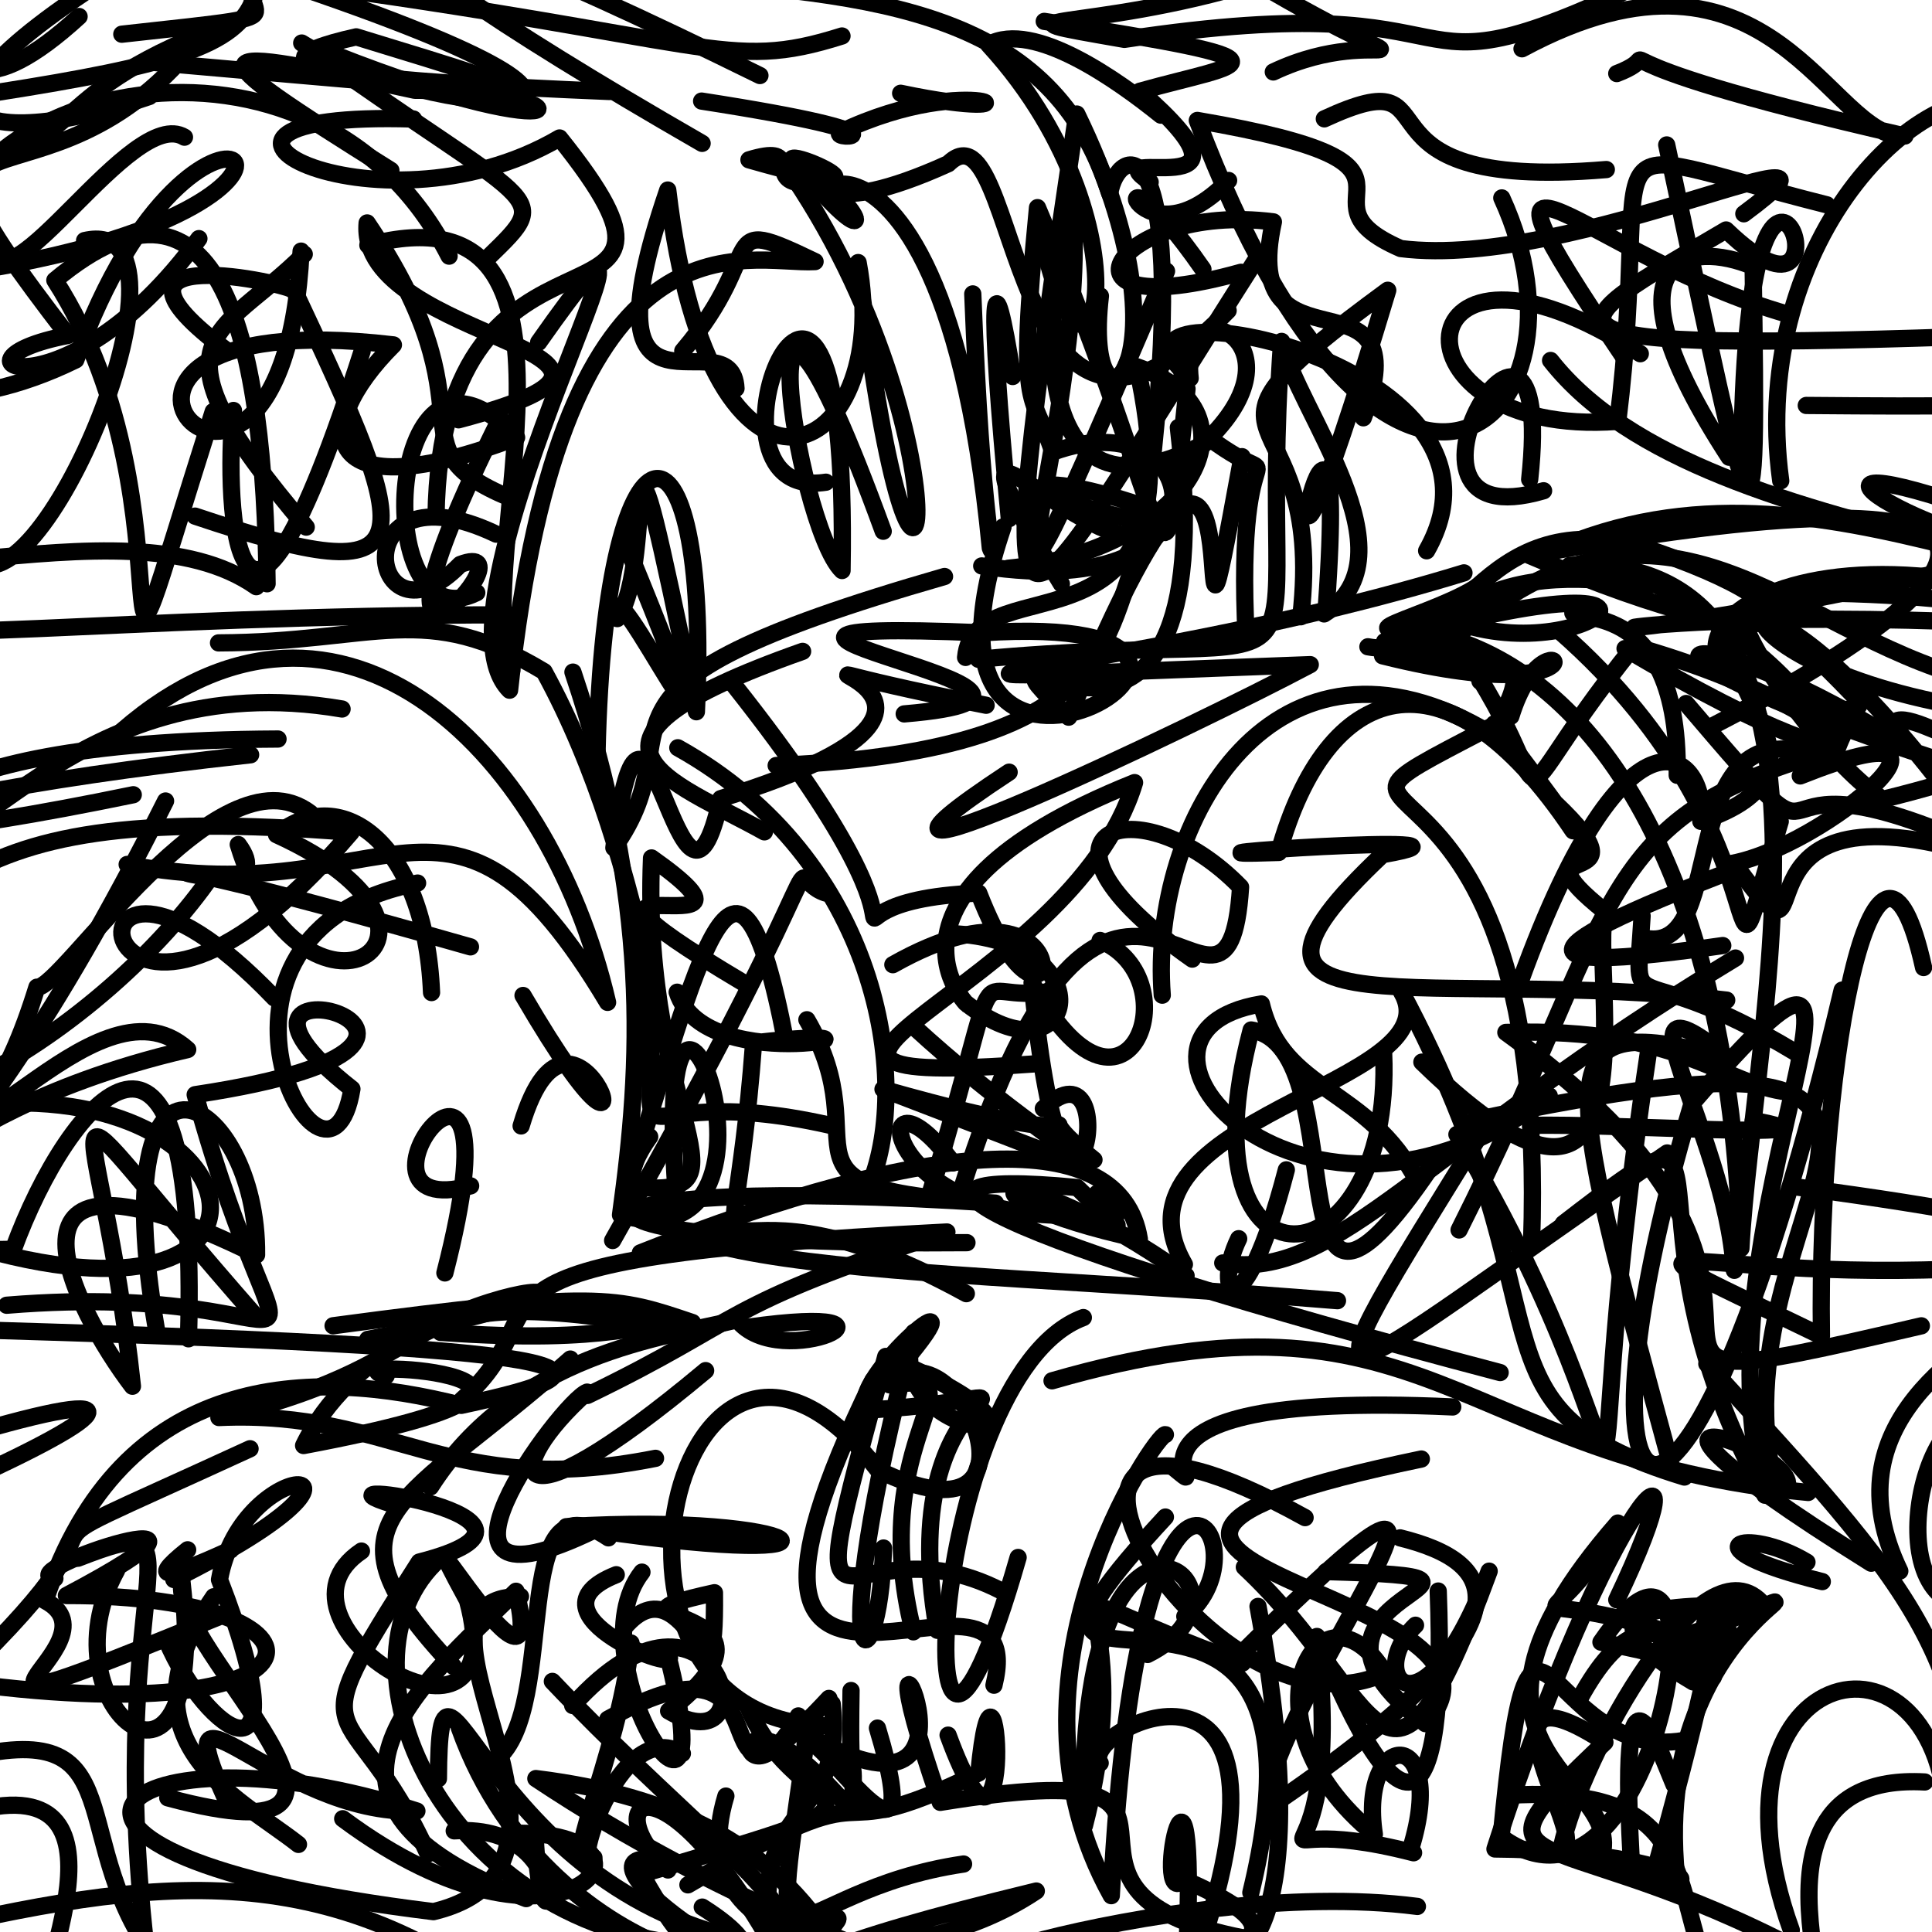 <?xml version="1.0" ?>
<svg xmlns="http://www.w3.org/2000/svg" version="1.1" width="224" height="224">
  <defs/>
  <g>
    <path d="M 44.774 159.517 C 37.069 157.337 77.409 159.677 35.201 167.597 C 45.638 146.055 86.632 146.991 42.635 155.292" stroke-width="2.0" fill="none" stroke="rgb(0, 0, 0)" stroke-opacity="1" stroke-linecap="round" stroke-linejoin="round"/>
    <path d="M 55.279 68.717 C 42.567 74.972 44.576 34.356 59.895 50.722 C 36.823 59.462 35.827 49.739 45.612 39.987 C -1.14 34.52 32.721 72.112 34.909 29.115" stroke-width="2.0" fill="none" stroke="rgb(0, 0, 0)" stroke-opacity="1" stroke-linecap="round" stroke-linejoin="round"/>
    <path d="M 105.895 189.199 C 100.131 166.417 114.69 159 103.126 160.558 C 111.079 152.65 122.754 180.619 101.796 170.436 C 78.527 140.42 64.703 200.279 96.414 200.093" stroke-width="2.0" fill="none" stroke="rgb(0, 0, 0)" stroke-opacity="1" stroke-linecap="round" stroke-linejoin="round"/>
    <path d="M 78.514 115.037 C 81.889 125.492 108.958 118.474 87.377 120.912 C 84.557 158.419 78.88 131.768 112.039 149.99" stroke-width="2.0" fill="none" stroke="rgb(0, 0, 0)" stroke-opacity="1" stroke-linecap="round" stroke-linejoin="round"/>
    <path d="M 137.368 187.409 C 147.58 179.442 132.011 156.848 128.845 219.786 C 114.621 194.288 134.197 166.042 135.118 166.335" stroke-width="2.0" fill="none" stroke="rgb(0, 0, 0)" stroke-opacity="1" stroke-linecap="round" stroke-linejoin="round"/>
    <path d="M 155.071 150.804 C 102.374 146.474 63.39 148.315 75.326 131.796" stroke-width="2.0" fill="none" stroke="rgb(0, 0, 0)" stroke-opacity="1" stroke-linecap="round" stroke-linejoin="round"/>
    <path d="M 91.075 120.679 C 85.315 90.72 81.109 111.539 72.744 137.518 C 88.454 139.418 74.273 129.858 75.541 99.472 C 92.757 111.635 58.046 97.218 86.105 113.894" stroke-width="2.0" fill="none" stroke="rgb(0, 0, 0)" stroke-opacity="1" stroke-linecap="round" stroke-linejoin="round"/>
    <path d="M 60.344 185.091 C 43.902 185.251 72.472 216.31 50.254 221.641 C -5.573 214.816 14.034 198.849 48.336 209.974 C 32.163 210.621 18.49 191.552 26.288 208.833" stroke-width="2.0" fill="none" stroke="rgb(0, 0, 0)" stroke-opacity="1" stroke-linecap="round" stroke-linejoin="round"/>
    <path d="M 235.839 64.119 C 217.582 60.667 202.513 48.426 239.483 62.967 C 173.513 79.12 175.036 69.792 231.076 72.234 C 238.799 76.031 233.747 62.056 226.98 78.543" stroke-width="2.0" fill="none" stroke="rgb(0, 0, 0)" stroke-opacity="1" stroke-linecap="round" stroke-linejoin="round"/>
    <path d="M 30.966 67.684 C 30.686 39.883 25.759 16.316 6.36 32.496 C 23.677 59.424 9.487 95.733 24.721 47.713" stroke-width="2.0" fill="none" stroke="rgb(0, 0, 0)" stroke-opacity="1" stroke-linecap="round" stroke-linejoin="round"/>
    <path d="M 96.107 196.918 C 78.808 215.552 93.845 186.252 70.466 199.33" stroke-width="2.0" fill="none" stroke="rgb(0, 0, 0)" stroke-opacity="1" stroke-linecap="round" stroke-linejoin="round"/>
    <path d="M 206.406 95.243 C 198.148 122.527 209.104 97.857 180.748 73.116" stroke-width="2.0" fill="none" stroke="rgb(0, 0, 0)" stroke-opacity="1" stroke-linecap="round" stroke-linejoin="round"/>
    <path d="M 193.243 16.803 C 203.543 65.042 203.826 68.318 203.261 30.901 C 196.004 27.83 185.101 29.37 200.486 53.014" stroke-width="2.0" fill="none" stroke="rgb(0, 0, 0)" stroke-opacity="1" stroke-linecap="round" stroke-linejoin="round"/>
    <path d="M 66.4 197.743 C 83.11 179.15 89.704 205.434 77.521 198.378 C 94.206 185.289 66.024 188.369 82.835 184.664 C 82.993 201.67 79.68 180.092 72.402 188.679" stroke-width="2.0" fill="none" stroke="rgb(0, 0, 0)" stroke-opacity="1" stroke-linecap="round" stroke-linejoin="round"/>
    <path d="M 138.234 111.2 C 116.646 96.071 132.051 90.713 143.835 102.851 C 142.295 126.843 128.596 82.887 111.422 138.088" stroke-width="2.0" fill="none" stroke="rgb(0, 0, 0)" stroke-opacity="1" stroke-linecap="round" stroke-linejoin="round"/>
    <path d="M 162.328 178.304 C 173.492 181.073 179.334 187.747 146.853 209.74 C 146.357 198.387 180.753 155.111 143.884 191.753" stroke-width="2.0" fill="none" stroke="rgb(0, 0, 0)" stroke-opacity="1" stroke-linecap="round" stroke-linejoin="round"/>
    <path d="M 53.265 200.342 C 63.806 229.999 99.292 232.38 81.422 221.112" stroke-width="2.0" fill="none" stroke="rgb(0, 0, 0)" stroke-opacity="1" stroke-linecap="round" stroke-linejoin="round"/>
    <path d="M 26.341 40.691 C 8.543 27.472 33.832 32.907 34.13 33.717 C 48.23 63.715 50.123 69.093 22.613 59.84" stroke-width="2.0" fill="none" stroke="rgb(0, 0, 0)" stroke-opacity="1" stroke-linecap="round" stroke-linejoin="round"/>
    <path d="M 181.245 141.879 C 204.363 124.038 186.054 139.874 204.632 173.358 C 195.829 141.778 225.029 94.582 196.184 127.928 C 180.112 181.74 195.79 190.139 213.582 114.794" stroke-width="2.0" fill="none" stroke="rgb(0, 0, 0)" stroke-opacity="1" stroke-linecap="round" stroke-linejoin="round"/>
    <path d="M 207.686 223.784 C 196.158 191.818 226.463 185.716 225.808 213.591 C 237.241 210.492 238.36 206.31 249.449 206.636" stroke-width="2.0" fill="none" stroke="rgb(0, 0, 0)" stroke-opacity="1" stroke-linecap="round" stroke-linejoin="round"/>
    <path d="M -3.334 141.33 C -6.181 122.891 -13.976 121.795 -7.431 125.706 C -7.148 141.224 10.835 111.829 21.763 121.683 C -15.283 130.285 -8.575 148.2 19.195 92.869" stroke-width="2.0" fill="none" stroke="rgb(0, 0, 0)" stroke-opacity="1" stroke-linecap="round" stroke-linejoin="round"/>
    <path d="M 47.934 13.796 C 14.331 12.78 43.466 28.558 64.877 15.996 C 85.39 41.596 51.097 20.394 50.553 59.929" stroke-width="2.0" fill="none" stroke="rgb(0, 0, 0)" stroke-opacity="1" stroke-linecap="round" stroke-linejoin="round"/>
    <path d="M 38.548 6.237 C 68.552 18.1 68.455 10.382 48.091 10.466 C 22.959 5.047 21.467 4.829 45.319 19.755" stroke-width="2.0" fill="none" stroke="rgb(0, 0, 0)" stroke-opacity="1" stroke-linecap="round" stroke-linejoin="round"/>
    <path d="M 18.12 154.044 C 11.713 116.472 29.963 126.834 29.748 145.495 C -3.365 129.177 8.757 152.083 15.355 160.724 C 11.58 125.565 2.673 121.937 29.747 152.727" stroke-width="2.0" fill="none" stroke="rgb(0, 0, 0)" stroke-opacity="1" stroke-linecap="round" stroke-linejoin="round"/>
    <path d="M 29.715 68.02 C 14.116 57.051 -19.893 72.608 -33.232 61.732 C -20.726 48.649 -10.826 51.481 -3.526 64.402 C 4.237 73.601 24.563 24.531 9.807 27.892" stroke-width="2.0" fill="none" stroke="rgb(0, 0, 0)" stroke-opacity="1" stroke-linecap="round" stroke-linejoin="round"/>
    <path d="M 181.022 214.24 C 183.316 203.512 197.564 177.591 204.518 186.126 C 197.557 186.245 179.48 185.117 196.306 195.005 C 198.161 181.727 203.146 176.23 192.268 215.438" stroke-width="2.0" fill="none" stroke="rgb(0, 0, 0)" stroke-opacity="1" stroke-linecap="round" stroke-linejoin="round"/>
    <path d="M 6.31 231.909 C 1.067 235.445 16.998 207.015 -0.418 209.443 C -18.641 217.169 -18.443 218.412 -24.718 206.419 C -9.489 204.732 -16.387 213.86 -27.448 211.384" stroke-width="2.0" fill="none" stroke="rgb(0, 0, 0)" stroke-opacity="1" stroke-linecap="round" stroke-linejoin="round"/>
    <path d="M -4.078 118.897 C 0.395 114.114 -8.834 106.846 -1.606 128.019 C 31.557 125.432 35.986 157.349 -5.877 143.616" stroke-width="2.0" fill="none" stroke="rgb(0, 0, 0)" stroke-opacity="1" stroke-linecap="round" stroke-linejoin="round"/>
    <path d="M 200.387 100.178 C 211.436 98.453 231.678 80.801 208.726 89.962" stroke-width="2.0" fill="none" stroke="rgb(0, 0, 0)" stroke-opacity="1" stroke-linecap="round" stroke-linejoin="round"/>
    <path d="M 89.991 88.755 C 132.031 86.894 127.411 72.077 132.964 62.07 C 124.382 64.061 106.981 41.436 123.055 67.695" stroke-width="2.0" fill="none" stroke="rgb(0, 0, 0)" stroke-opacity="1" stroke-linecap="round" stroke-linejoin="round"/>
    <path d="M 23.061 27.665 C 7.432 49.083 -7.97 41.93 7.872 38.89 C -16.113 7.768 5.202 28.065 23.427 3.939 C 3.538 12.042 10.851 17.587 -8.932 19.388" stroke-width="2.0" fill="none" stroke="rgb(0, 0, 0)" stroke-opacity="1" stroke-linecap="round" stroke-linejoin="round"/>
    <path d="M 121.072 2.478 C 151.804 7.259 144.444 7.137 132.162 10.577 C 148.355 24.681 126.426 16.416 133.351 21.116" stroke-width="2.0" fill="none" stroke="rgb(0, 0, 0)" stroke-opacity="1" stroke-linecap="round" stroke-linejoin="round"/>
    <path d="M 199.742 109.629 C 178.166 112.726 174.288 111.046 201.479 100.687 C 212.528 115.673 198.347 90.278 228.41 98.799" stroke-width="2.0" fill="none" stroke="rgb(0, 0, 0)" stroke-opacity="1" stroke-linecap="round" stroke-linejoin="round"/>
    <path d="M 164.376 137.024 C 158.616 125.92 148.738 126.768 146.248 116.399 C 125.533 119.782 151.378 148.539 179.624 127.051" stroke-width="2.0" fill="none" stroke="rgb(0, 0, 0)" stroke-opacity="1" stroke-linecap="round" stroke-linejoin="round"/>
    <path d="M 195.294 171.251 C 168.66 163.127 182.801 153.113 162.487 115.002 C 168.819 125.832 127.448 129.416 137.322 146.596" stroke-width="2.0" fill="none" stroke="rgb(0, 0, 0)" stroke-opacity="1" stroke-linecap="round" stroke-linejoin="round"/>
    <path d="M 194.563 219.15 C 190.143 185.029 221.669 180.841 194.894 189.816" stroke-width="2.0" fill="none" stroke="rgb(0, 0, 0)" stroke-opacity="1" stroke-linecap="round" stroke-linejoin="round"/>
    <path d="M 28.992 167.969 C -5.74 183.926 20.419 170.407 -4.631 194.51" stroke-width="2.0" fill="none" stroke="rgb(0, 0, 0)" stroke-opacity="1" stroke-linecap="round" stroke-linejoin="round"/>
    <path d="M 188.411 75.194 C 223.294 95.794 217.882 83.019 189.453 74.912 C 170.919 97.969 183.988 93.525 166.057 70.909 C 182.475 79.475 202.407 62.382 160.529 74.383" stroke-width="2.0" fill="none" stroke="rgb(0, 0, 0)" stroke-opacity="1" stroke-linecap="round" stroke-linejoin="round"/>
    <path d="M 189.242 217.468 C 187.4 188.244 192.177 202.454 194.083 206.907" stroke-width="2.0" fill="none" stroke="rgb(0, 0, 0)" stroke-opacity="1" stroke-linecap="round" stroke-linejoin="round"/>
    <path d="M 14.744 100.225 C 45.47 106.162 52.05 85.398 70.444 116.218 C 63.502 86.335 38.392 62.257 12.984 85.8" stroke-width="2.0" fill="none" stroke="rgb(0, 0, 0)" stroke-opacity="1" stroke-linecap="round" stroke-linejoin="round"/>
    <path d="M 143.615 143.615 C 140.46 150.125 144.074 155.049 149.14 135.633" stroke-width="2.0" fill="none" stroke="rgb(0, 0, 0)" stroke-opacity="1" stroke-linecap="round" stroke-linejoin="round"/>
    <path d="M 69.187 89.39 C 69.709 45.55 82.526 45.252 80.74 82.521 C 71.206 36.417 76.41 64.966 71.565 71.721 C 69.837 62.505 88.591 102.26 73.069 64.346" stroke-width="2.0" fill="none" stroke="rgb(0, 0, 0)" stroke-opacity="1" stroke-linecap="round" stroke-linejoin="round"/>
    <path d="M 51.025 180.682 C 37.39 192.676 52.112 225.466 83.629 225.68" stroke-width="2.0" fill="none" stroke="rgb(0, 0, 0)" stroke-opacity="1" stroke-linecap="round" stroke-linejoin="round"/>
    <path d="M 81.857 225.739 C 93.933 225.584 82.589 230.312 78.373 234.818" stroke-width="2.0" fill="none" stroke="rgb(0, 0, 0)" stroke-opacity="1" stroke-linecap="round" stroke-linejoin="round"/>
    <path d="M 101.147 226.992 C 95.231 230.889 96.39 210.437 62.127 206.21 C 84.283 220.955 107.476 229.492 125.017 233.781" stroke-width="2.0" fill="none" stroke="rgb(0, 0, 0)" stroke-opacity="1" stroke-linecap="round" stroke-linejoin="round"/>
    <path d="M 120.311 25.027 C 125.646 53.849 134.73 27.09 114.621 5.177 C 119.82 2.301 129.683 9.395 134.599 13.35" stroke-width="2.0" fill="none" stroke="rgb(0, 0, 0)" stroke-opacity="1" stroke-linecap="round" stroke-linejoin="round"/>
    <path d="M 135.25 31.44 C 107.906 95.306 126.563 49.645 124.365 23.743 C 121.705 31.412 116.875 63.331 139.73 51.397" stroke-width="2.0" fill="none" stroke="rgb(0, 0, 0)" stroke-opacity="1" stroke-linecap="round" stroke-linejoin="round"/>
    <path d="M 229.667 186.354 C 236.685 184.49 257.549 202.703 227.291 220.569 C 230.843 192.902 221.254 183.778 197.892 158.122" stroke-width="2.0" fill="none" stroke="rgb(0, 0, 0)" stroke-opacity="1" stroke-linecap="round" stroke-linejoin="round"/>
    <path d="M 59.073 57.707 C 44.809 51.736 57.802 48.37 42.566 25.846 C 41.312 39.886 83.289 40.689 53.163 48.674" stroke-width="2.0" fill="none" stroke="rgb(0, 0, 0)" stroke-opacity="1" stroke-linecap="round" stroke-linejoin="round"/>
    <path d="M 79.76 218.533 C 104.845 203.734 93.28 215.317 113.487 205.558 C 115.524 184.486 118.135 223.545 109.924 201.176" stroke-width="2.0" fill="none" stroke="rgb(0, 0, 0)" stroke-opacity="1" stroke-linecap="round" stroke-linejoin="round"/>
    <path d="M 65.657 177.008 C 93.826 175.276 102.305 182.316 68.928 177.389 C 45.701 188.683 65.143 162.484 68.071 161.404 C 58.143 170.214 57.926 178.885 81.812 158.912" stroke-width="2.0" fill="none" stroke="rgb(0, 0, 0)" stroke-opacity="1" stroke-linecap="round" stroke-linejoin="round"/>
    <path d="M 133.77 59.125 C 118.345 53.638 115.051 56.945 134.888 61.066" stroke-width="2.0" fill="none" stroke="rgb(0, 0, 0)" stroke-opacity="1" stroke-linecap="round" stroke-linejoin="round"/>
    <path d="M 127.548 109.038 C 138.335 113.578 130.422 133.889 119.657 113.954 C 123.664 155.472 131.232 119.01 120.966 128.532" stroke-width="2.0" fill="none" stroke="rgb(0, 0, 0)" stroke-opacity="1" stroke-linecap="round" stroke-linejoin="round"/>
    <path d="M -6.053 152.749 C -6.38 174.021 -19.989 178.745 -13.721 173.16 C 1.463 155.954 1.786 147.789 -10.506 169.346" stroke-width="2.0" fill="none" stroke="rgb(0, 0, 0)" stroke-opacity="1" stroke-linecap="round" stroke-linejoin="round"/>
    <path d="M 178.966 56.901 C 157.811 63.113 180.608 25.301 177.354 55.588" stroke-width="2.0" fill="none" stroke="rgb(0, 0, 0)" stroke-opacity="1" stroke-linecap="round" stroke-linejoin="round"/>
    <path d="M 9.036 180.663 C 24.696 174.571 12.002 182.546 16.882 225.507 C 7.412 210.899 16.164 197.187 -8.903 205.243" stroke-width="2.0" fill="none" stroke="rgb(0, 0, 0)" stroke-opacity="1" stroke-linecap="round" stroke-linejoin="round"/>
    <path d="M -5.591 86.541 C -8.109 99.649 -2.225 101.583 -11.266 97.163 C -15.746 97.653 -20.301 90.459 -25.4 86.025" stroke-width="2.0" fill="none" stroke="rgb(0, 0, 0)" stroke-opacity="1" stroke-linecap="round" stroke-linejoin="round"/>
    <path d="M 110.477 134.832 C 99.769 120.437 101.36 144.945 130.452 140.311 C 120.726 132.924 136.83 149.447 124.897 137.688 C 99.327 135.241 113.487 143.242 173.93 159.137" stroke-width="2.0" fill="none" stroke="rgb(0, 0, 0)" stroke-opacity="1" stroke-linecap="round" stroke-linejoin="round"/>
    <path d="M 102.401 61.593 C 85.466 15.231 92.186 60.845 97.629 66.147 C 98.602 10.844 78.504 58.553 95.758 55.908" stroke-width="2.0" fill="none" stroke="rgb(0, 0, 0)" stroke-opacity="1" stroke-linecap="round" stroke-linejoin="round"/>
    <path d="M 104.424 10.814 C 122.439 14.608 113.031 7.902 97.436 15.336 C 96.064 16.355 107.699 15.81 81.347 11.72" stroke-width="2.0" fill="none" stroke="rgb(0, 0, 0)" stroke-opacity="1" stroke-linecap="round" stroke-linejoin="round"/>
    <path d="M 164.856 123.144 C 192.991 150.546 184.305 112.599 186.091 105.687 C 174.741 96.596 191.883 104.098 180.269 93.086 C 171.8 81.536 171.915 82.275 175.775 87.698" stroke-width="2.0" fill="none" stroke="rgb(0, 0, 0)" stroke-opacity="1" stroke-linecap="round" stroke-linejoin="round"/>
    <path d="M 17.55 7.213 C 66.743 11.519 66.093 11.889 41.299 4.273 C 25.086 7.912 44.048 9.516 70.643 10.607" stroke-width="2.0" fill="none" stroke="rgb(0, 0, 0)" stroke-opacity="1" stroke-linecap="round" stroke-linejoin="round"/>
    <path d="M 133.679 52.677 C 137.697 13.831 129.549 16.81 128.666 22.427 C 121.946 1.498 102.678 -0.783 74.939 -2.477" stroke-width="2.0" fill="none" stroke="rgb(0, 0, 0)" stroke-opacity="1" stroke-linecap="round" stroke-linejoin="round"/>
    <path d="M -8.367 63.658 C -6.715 65.826 -9.861 77.694 -6.921 78.437" stroke-width="2.0" fill="none" stroke="rgb(0, 0, 0)" stroke-opacity="1" stroke-linecap="round" stroke-linejoin="round"/>
    <path d="M 135.119 175.889 C 106.691 206.595 157.19 169.339 145.025 219.435" stroke-width="2.0" fill="none" stroke="rgb(0, 0, 0)" stroke-opacity="1" stroke-linecap="round" stroke-linejoin="round"/>
    <path d="M 92.558 198.948 C 85.412 212.015 82.819 191.287 98.806 210.07 C 99.223 200.822 98.447 209.984 98.672 196.002" stroke-width="2.0" fill="none" stroke="rgb(0, 0, 0)" stroke-opacity="1" stroke-linecap="round" stroke-linejoin="round"/>
    <path d="M 14.123 3.966 C 39.692 1.149 24.283 3.184 30.88 -6.225 C 19.825 -13.537 -5.505 -11.283 -6.263 2.277" stroke-width="2.0" fill="none" stroke="rgb(0, 0, 0)" stroke-opacity="1" stroke-linecap="round" stroke-linejoin="round"/>
    <path d="M 27.068 47.591 C 25.967 58.853 27.432 86.149 41.984 40.724" stroke-width="2.0" fill="none" stroke="rgb(0, 0, 0)" stroke-opacity="1" stroke-linecap="round" stroke-linejoin="round"/>
    <path d="M 144.272 181.697 C 160.258 196.606 160.645 214.841 172.657 182.162 C 164.918 202.694 158.09 194.237 164.119 188.432" stroke-width="2.0" fill="none" stroke="rgb(0, 0, 0)" stroke-opacity="1" stroke-linecap="round" stroke-linejoin="round"/>
    <path d="M 64.042 194.944 C 91.91 224.257 109.301 227.88 60.899 233.16 C 36.768 213.963 16.006 217.973 -13.953 225.069" stroke-width="2.0" fill="none" stroke="rgb(0, 0, 0)" stroke-opacity="1" stroke-linecap="round" stroke-linejoin="round"/>
    <path d="M 24.779 185.129 C 13.28 201.895 27.476 208.249 34.605 213.844" stroke-width="2.0" fill="none" stroke="rgb(0, 0, 0)" stroke-opacity="1" stroke-linecap="round" stroke-linejoin="round"/>
    <path d="M 208.163 122.017 C 188.429 110.109 189.597 119.358 190.39 106.195" stroke-width="2.0" fill="none" stroke="rgb(0, 0, 0)" stroke-opacity="1" stroke-linecap="round" stroke-linejoin="round"/>
    <path d="M 169.735 66.42 C 128.777 78.99 84.264 79.545 151.915 77.059 C 139.034 83.909 89.362 107.715 117.002 89.526" stroke-width="2.0" fill="none" stroke="rgb(0, 0, 0)" stroke-opacity="1" stroke-linecap="round" stroke-linejoin="round"/>
    <path d="M 93.553 118.232 C 102.395 133.363 87.484 137.832 115.422 139.497 C 61.199 135.933 59.047 144.572 112.112 144.077" stroke-width="2.0" fill="none" stroke="rgb(0, 0, 0)" stroke-opacity="1" stroke-linecap="round" stroke-linejoin="round"/>
    <path d="M 201.962 52.273 C 202.588 1.099 216.803 42.774 200.125 26.663 C 180.211 38.422 173.188 41.013 232.628 38.854" stroke-width="2.0" fill="none" stroke="rgb(0, 0, 0)" stroke-opacity="1" stroke-linecap="round" stroke-linejoin="round"/>
    <path d="M 125.605 152.761 C 106.965 159.68 104.972 226.098 118.043 180.575" stroke-width="2.0" fill="none" stroke="rgb(0, 0, 0)" stroke-opacity="1" stroke-linecap="round" stroke-linejoin="round"/>
    <path d="M 74.244 145.26 C 107.912 131.846 129.968 130.316 132.099 143.662 C 108.883 138.633 115.517 132.455 137.518 147.909" stroke-width="2.0" fill="none" stroke="rgb(0, 0, 0)" stroke-opacity="1" stroke-linecap="round" stroke-linejoin="round"/>
    <path d="M 54.567 137.492 C 37.569 142.038 61.026 110.896 51.581 147.586" stroke-width="2.0" fill="none" stroke="rgb(0, 0, 0)" stroke-opacity="1" stroke-linecap="round" stroke-linejoin="round"/>
    <path d="M 117.135 227.277 C 104.878 232.508 85.054 234.781 72.448 234.262 C 69.383 238.714 66.573 222.946 83.149 229.131 C 70.54 226.422 76.144 226.223 86.802 230.292" stroke-width="2.0" fill="none" stroke="rgb(0, 0, 0)" stroke-opacity="1" stroke-linecap="round" stroke-linejoin="round"/>
    <path d="M 45.572 174.428 C 33.875 170.88 69.051 175.87 48.609 181.106 C 33.74 204.343 40.585 195.082 49.625 214.945" stroke-width="2.0" fill="none" stroke="rgb(0, 0, 0)" stroke-opacity="1" stroke-linecap="round" stroke-linejoin="round"/>
    <path d="M 201.423 72.127 C 197.252 78.85 214.741 89.36 197.197 95.229 C 198.155 87.339 188.777 79.19 176.308 113.677" stroke-width="2.0" fill="none" stroke="rgb(0, 0, 0)" stroke-opacity="1" stroke-linecap="round" stroke-linejoin="round"/>
    <path d="M 57.496 204.03 C 65.028 198.018 58.691 170.305 70.546 178.3" stroke-width="2.0" fill="none" stroke="rgb(0, 0, 0)" stroke-opacity="1" stroke-linecap="round" stroke-linejoin="round"/>
    <path d="M 48.417 102.384 C 19.169 108.036 37.99 143.403 40.803 126.257 C 18.569 108.78 65.394 120.499 22.63 126.918 C 33.648 166.908 40.679 148.045 0.774 151.332" stroke-width="2.0" fill="none" stroke="rgb(0, 0, 0)" stroke-opacity="1" stroke-linecap="round" stroke-linejoin="round"/>
    <path d="M 9.169 1.914 C -12.324 21.633 -8.331 -10.874 24.558 -24.353 C 32.829 3.712 37.501 5.165 -8.369 11.928 C 14.534 -42.15 12.289 -23.321 12.515 -14.976" stroke-width="2.0" fill="none" stroke="rgb(0, 0, 0)" stroke-opacity="1" stroke-linecap="round" stroke-linejoin="round"/>
    <path d="M 187.451 8.529 C 195.123 5.587 178.65 6.124 220.858 15.77 C 212.2 16.422 205.479 -10 176.465 5.656" stroke-width="2.0" fill="none" stroke="rgb(0, 0, 0)" stroke-opacity="1" stroke-linecap="round" stroke-linejoin="round"/>
    <path d="M 86.679 153.886 C 108.102 150.875 90.449 159.365 85.489 153.023 C 76.921 155.077 59.847 156.883 49.916 172.395" stroke-width="2.0" fill="none" stroke="rgb(0, 0, 0)" stroke-opacity="1" stroke-linecap="round" stroke-linejoin="round"/>
    <path d="M 57.535 61.929 C 39.4 53.298 42.8 76.272 53.364 65.443 C 62.682 61.911 37.829 88.873 58.023 48.472" stroke-width="2.0" fill="none" stroke="rgb(0, 0, 0)" stroke-opacity="1" stroke-linecap="round" stroke-linejoin="round"/>
    <path d="M 134.755 115.382 C 133.217 95.144 147.868 70.076 172.81 85.059 C 181.772 71.105 165.246 81.334 172.764 76.667 C 146.342 76.807 174.18 71.798 171.594 78.983" stroke-width="2.0" fill="none" stroke="rgb(0, 0, 0)" stroke-opacity="1" stroke-linecap="round" stroke-linejoin="round"/>
    <path d="M 170.18 72.047 C 150.724 74.624 167.124 71.275 171.829 67.62" stroke-width="2.0" fill="none" stroke="rgb(0, 0, 0)" stroke-opacity="1" stroke-linecap="round" stroke-linejoin="round"/>
    <path d="M 29.057 87.509 C -26.13 93.535 -30.872 101.723 15.449 92.143" stroke-width="2.0" fill="none" stroke="rgb(0, 0, 0)" stroke-opacity="1" stroke-linecap="round" stroke-linejoin="round"/>
    <path d="M 186.24 19.658 C 154.389 22.339 169.791 6.276 153.546 13.778" stroke-width="2.0" fill="none" stroke="rgb(0, 0, 0)" stroke-opacity="1" stroke-linecap="round" stroke-linejoin="round"/>
    <path d="M 177.506 130.484 C 187.119 130.219 215.944 132.244 203.279 129.909" stroke-width="2.0" fill="none" stroke="rgb(0, 0, 0)" stroke-opacity="1" stroke-linecap="round" stroke-linejoin="round"/>
    <path d="M 59.035 71.281 C 12.754 71.342 -14.371 75.33 -19.863 71.78" stroke-width="2.0" fill="none" stroke="rgb(0, 0, 0)" stroke-opacity="1" stroke-linecap="round" stroke-linejoin="round"/>
    <path d="M 96.202 130.461 C 70.302 124.611 76.232 138.966 75.448 114.04 C 72.811 101.677 69.135 88.917 63.088 77.872 C 49.181 69.499 43.745 74.466 25.337 74.538" stroke-width="2.0" fill="none" stroke="rgb(0, 0, 0)" stroke-opacity="1" stroke-linecap="round" stroke-linejoin="round"/>
    <path d="M 93.326 20.023 C 101.436 29.856 101.148 24.899 92.339 18.545" stroke-width="2.0" fill="none" stroke="rgb(0, 0, 0)" stroke-opacity="1" stroke-linecap="round" stroke-linejoin="round"/>
    <path d="M 113.822 65.615 C 144.057 70.354 139.915 45.87 122.073 52.416 C 119.602 44.898 117.92 48.701 120.289 24.072 C 136.468 62.009 134.488 75.381 137.626 45.085" stroke-width="2.0" fill="none" stroke="rgb(0, 0, 0)" stroke-opacity="1" stroke-linecap="round" stroke-linejoin="round"/>
    <path d="M 182.385 96.321 C 167.424 73.957 153.755 79.088 148.267 98.835 C 129.839 99.464 176.341 96.288 160.291 99.088 C 137.329 120.721 165.695 111.947 200.199 115.959" stroke-width="2.0" fill="none" stroke="rgb(0, 0, 0)" stroke-opacity="1" stroke-linecap="round" stroke-linejoin="round"/>
    <path d="M 35.276 29.47 C 25.438 39.304 16.321 38.611 35.505 61.115" stroke-width="2.0" fill="none" stroke="rgb(0, 0, 0)" stroke-opacity="1" stroke-linecap="round" stroke-linejoin="round"/>
    <path d="M 182.883 70.48 C 179.328 73.043 194.809 66.981 194.459 89.89" stroke-width="2.0" fill="none" stroke="rgb(0, 0, 0)" stroke-opacity="1" stroke-linecap="round" stroke-linejoin="round"/>
    <path d="M 53.567 162.287 C 66.495 150.943 47.327 146.01 109.787 142.839 C 83.006 151.521 86.737 152.788 68.109 161.787" stroke-width="2.0" fill="none" stroke="rgb(0, 0, 0)" stroke-opacity="1" stroke-linecap="round" stroke-linejoin="round"/>
    <path d="M 60.641 115.417 C 78.015 145.192 66.745 109.218 60.421 130.543" stroke-width="2.0" fill="none" stroke="rgb(0, 0, 0)" stroke-opacity="1" stroke-linecap="round" stroke-linejoin="round"/>
    <path d="M 93.056 75.52 C 62.872 86.176 77.822 90.398 88.628 96.447" stroke-width="2.0" fill="none" stroke="rgb(0, 0, 0)" stroke-opacity="1" stroke-linecap="round" stroke-linejoin="round"/>
    <path d="M 116.294 61.097 C 101.814 103.591 157.673 70.517 113.856 73.368 C 69.882 71.565 134.061 80.322 104.836 82.771" stroke-width="2.0" fill="none" stroke="rgb(0, 0, 0)" stroke-opacity="1" stroke-linecap="round" stroke-linejoin="round"/>
    <path d="M -7.156 173.135 C 12.98 164.26 17.838 159.899 -4.762 166.637" stroke-width="2.0" fill="none" stroke="rgb(0, 0, 0)" stroke-opacity="1" stroke-linecap="round" stroke-linejoin="round"/>
    <path d="M 97.623 4.173 C 84.118 8.442 82.96 4.561 32.647 -2.19 C 85.981 15.68 49.914 14.277 34.981 4.989 C 62.348 24.569 64.427 22.237 56.661 29.789" stroke-width="2.0" fill="none" stroke="rgb(0, 0, 0)" stroke-opacity="1" stroke-linecap="round" stroke-linejoin="round"/>
    <path d="M 21.756 179.687 C 11.434 187.93 38.597 173.562 20.153 183.132 C 48.935 168.785 28.088 168.186 25.448 183.151 C 35.389 208.798 23.912 201.076 19.321 190.206" stroke-width="2.0" fill="none" stroke="rgb(0, 0, 0)" stroke-opacity="1" stroke-linecap="round" stroke-linejoin="round"/>
    <path d="M 24.58 101.459 C 12.575 118.869 -16.869 138.71 -32.498 125.754 C -6.108 106.37 -10.991 92.392 40.712 96.502 C 9.48 133.178 4.792 87.516 31.814 115.709" stroke-width="2.0" fill="none" stroke="rgb(0, 0, 0)" stroke-opacity="1" stroke-linecap="round" stroke-linejoin="round"/>
    <path d="M 52.551 193.192 C 36.063 175.694 46.933 174.688 66.124 157.573" stroke-width="2.0" fill="none" stroke="rgb(0, 0, 0)" stroke-opacity="1" stroke-linecap="round" stroke-linejoin="round"/>
    <path d="M 136.126 170.205 C 142.161 175.112 123.557 161.046 168.435 163.125" stroke-width="2.0" fill="none" stroke="rgb(0, 0, 0)" stroke-opacity="1" stroke-linecap="round" stroke-linejoin="round"/>
    <path d="M 117.412 43.654 C 115.147 29.207 114.371 32.454 117.02 60.128" stroke-width="2.0" fill="none" stroke="rgb(0, 0, 0)" stroke-opacity="1" stroke-linecap="round" stroke-linejoin="round"/>
    <path d="M 163.893 214.815 C 141.087 208.943 156.411 223.914 152.684 189.735 C 162.493 214.074 167.773 211.913 166.751 184.467" stroke-width="2.0" fill="none" stroke="rgb(0, 0, 0)" stroke-opacity="1" stroke-linecap="round" stroke-linejoin="round"/>
    <path d="M 121.975 160.093 C 165.711 147.442 168.546 169.189 209.645 173.039" stroke-width="2.0" fill="none" stroke="rgb(0, 0, 0)" stroke-opacity="1" stroke-linecap="round" stroke-linejoin="round"/>
    <path d="M 73.159 190.494 C 71.633 204.131 64.201 218.246 68.862 215.372 C 65.906 218.817 71.543 198.749 79.117 203.299" stroke-width="2.0" fill="none" stroke="rgb(0, 0, 0)" stroke-opacity="1" stroke-linecap="round" stroke-linejoin="round"/>
    <path d="M 208.452 137.642 C 283.275 147.594 203.804 147.867 220.268 182.155" stroke-width="2.0" fill="none" stroke="rgb(0, 0, 0)" stroke-opacity="1" stroke-linecap="round" stroke-linejoin="round"/>
    <path d="M 192.335 67.98 C 223.292 85.62 206.712 96.215 215.713 81.47 C 189.372 53.923 207.072 85.113 218.291 92.678 C 258.626 82.81 255.646 68.401 206.045 68.733" stroke-width="2.0" fill="none" stroke="rgb(0, 0, 0)" stroke-opacity="1" stroke-linecap="round" stroke-linejoin="round"/>
    <path d="M 209.504 181.123 C 202.248 176.77 195.226 179.395 211.282 183.375" stroke-width="2.0" fill="none" stroke="rgb(0, 0, 0)" stroke-opacity="1" stroke-linecap="round" stroke-linejoin="round"/>
    <path d="M 163.588 214.27 C 167.966 199.934 157.502 200.437 159.346 212.678 C 143.023 199.447 153.094 181.741 160.576 193.972 C 139.976 203.711 110.081 153.086 151.316 175.957" stroke-width="2.0" fill="none" stroke="rgb(0, 0, 0)" stroke-opacity="1" stroke-linecap="round" stroke-linejoin="round"/>
    <path d="M 150.814 71.509 C 153.93 44.395 133.959 53.393 160.898 33.653 C 143.228 92.439 156.833 27.356 153.793 70.159" stroke-width="2.0" fill="none" stroke="rgb(0, 0, 0)" stroke-opacity="1" stroke-linecap="round" stroke-linejoin="round"/>
    <path d="M 179.778 41.794 C 188.837 53.313 207.552 58.737 228.543 63.722" stroke-width="2.0" fill="none" stroke="rgb(0, 0, 0)" stroke-opacity="1" stroke-linecap="round" stroke-linejoin="round"/>
    <path d="M 95.684 103.527 C 89.882 101.553 99.676 93.184 71.031 143.828" stroke-width="2.0" fill="none" stroke="rgb(0, 0, 0)" stroke-opacity="1" stroke-linecap="round" stroke-linejoin="round"/>
    <path d="M -8.137 154.029 C 71.725 156.248 73.664 158.615 53.479 162.94 C 36.215 158.517 14.073 158.726 5.23 185.587 C 14.771 190.613 -13.854 203.483 25.274 187.499" stroke-width="2.0" fill="none" stroke="rgb(0, 0, 0)" stroke-opacity="1" stroke-linecap="round" stroke-linejoin="round"/>
    <path d="M 141.767 146.431 C 155.061 148.652 164.789 133.081 201.218 111.076" stroke-width="2.0" fill="none" stroke="rgb(0, 0, 0)" stroke-opacity="1" stroke-linecap="round" stroke-linejoin="round"/>
    <path d="M 172.183 130.642 C 149 168.143 151.779 162.236 193.302 133.676" stroke-width="2.0" fill="none" stroke="rgb(0, 0, 0)" stroke-opacity="1" stroke-linecap="round" stroke-linejoin="round"/>
    <path d="M 142.392 36.009 C 116.322 62.852 118.438 10.678 109.95 18.977 C 80.482 32.376 108.536 -2.437 114.819 63.53 C 115.436 65.133 113.841 61.089 112.785 34.076" stroke-width="2.0" fill="none" stroke="rgb(0, 0, 0)" stroke-opacity="1" stroke-linecap="round" stroke-linejoin="round"/>
    <path d="M 228.471 78.704 C 207.434 73.119 193.49 53.082 169.699 73.078" stroke-width="2.0" fill="none" stroke="rgb(0, 0, 0)" stroke-opacity="1" stroke-linecap="round" stroke-linejoin="round"/>
    <path d="M 164.337 221.036 C 135.376 217.267 90.375 233.321 125.923 226.243" stroke-width="2.0" fill="none" stroke="rgb(0, 0, 0)" stroke-opacity="1" stroke-linecap="round" stroke-linejoin="round"/>
    <path d="M 158.598 74.988 C 169.136 76.962 171.162 58.371 190.28 63.39 C 213.806 70.994 210.111 78.458 177.291 64.388 C 243.633 52.304 230.335 67.819 198.622 84.133" stroke-width="2.0" fill="none" stroke="rgb(0, 0, 0)" stroke-opacity="1" stroke-linecap="round" stroke-linejoin="round"/>
    <path d="M 88.108 8.757 C 32.306 -18.706 31.19 -12.268 81.405 16.622" stroke-width="2.0" fill="none" stroke="rgb(0, 0, 0)" stroke-opacity="1" stroke-linecap="round" stroke-linejoin="round"/>
    <path d="M 92.175 21.109 C 89.332 20.4 92.789 16.725 86.836 18.531 C 110.427 25.288 83.125 13.288 94.878 21.073" stroke-width="2.0" fill="none" stroke="rgb(0, 0, 0)" stroke-opacity="1" stroke-linecap="round" stroke-linejoin="round"/>
    <path d="M 54.547 109.781 C -3.818 93.123 34.941 107.817 27.624 97.92 C 35.011 122.251 57.653 108.465 32.06 96.773 C 39.651 90.606 49.307 97.942 50.034 115.08" stroke-width="2.0" fill="none" stroke="rgb(0, 0, 0)" stroke-opacity="1" stroke-linecap="round" stroke-linejoin="round"/>
    <path d="M 111.952 76.223 C 113 64.896 139.721 78.336 131.83 42.528 C 147.04 47.846 137.745 63.828 116.877 65.887" stroke-width="2.0" fill="none" stroke="rgb(0, 0, 0)" stroke-opacity="1" stroke-linecap="round" stroke-linejoin="round"/>
    <path d="M 114.333 81.769 C 75.144 74.076 125.622 79.628 83.562 92.595 C 78.925 113.893 74.775 69.049 71.173 98.295 C 81.509 83.853 63.263 80.138 109.51 66.84" stroke-width="2.0" fill="none" stroke="rgb(0, 0, 0)" stroke-opacity="1" stroke-linecap="round" stroke-linejoin="round"/>
    <path d="M 195.257 201.787 C 178.909 204.642 177.608 175.757 174.046 212.983 C 192.709 226.682 201.205 167.744 185.616 190.394 C 212.457 195.504 187.04 197.61 201.601 186.71" stroke-width="2.0" fill="none" stroke="rgb(0, 0, 0)" stroke-opacity="1" stroke-linecap="round" stroke-linejoin="round"/>
    <path d="M 60.376 212.549 C 78.874 212.694 65.237 229.861 39.734 210.868" stroke-width="2.0" fill="none" stroke="rgb(0, 0, 0)" stroke-opacity="1" stroke-linecap="round" stroke-linejoin="round"/>
    <path d="M 181.597 213.492 C 182.173 210.54 171.058 192.264 186.077 202.005 C 169.065 218.097 178.646 211.115 206.236 224.909 C 219.264 245.189 197.279 205.187 223.158 206.606" stroke-width="2.0" fill="none" stroke="rgb(0, 0, 0)" stroke-opacity="1" stroke-linecap="round" stroke-linejoin="round"/>
    <path d="M 175.033 208.147 C 203.383 206.516 189.548 226.634 205.245 238.096 C 219.246 235.794 215.3 233.282 204.177 234.367" stroke-width="2.0" fill="none" stroke="rgb(0, 0, 0)" stroke-opacity="1" stroke-linecap="round" stroke-linejoin="round"/>
    <path d="M 242.571 71.497 C 202.743 56.465 182.707 80.82 215.126 82.323" stroke-width="2.0" fill="none" stroke="rgb(0, 0, 0)" stroke-opacity="1" stroke-linecap="round" stroke-linejoin="round"/>
    <path d="M 169.17 142.605 C 187.725 105.694 184.566 95.276 210.596 87.553 C 193.79 82.023 200.719 110.717 190.793 108.784" stroke-width="2.0" fill="none" stroke="rgb(0, 0, 0)" stroke-opacity="1" stroke-linecap="round" stroke-linejoin="round"/>
    <path d="M 111.718 216.118 C 90.305 219.256 88.857 233.892 93.347 202.638 C 92.865 197.144 108.511 222.914 101.732 200.359" stroke-width="2.0" fill="none" stroke="rgb(0, 0, 0)" stroke-opacity="1" stroke-linecap="round" stroke-linejoin="round"/>
    <path d="M 62.454 39.691 C 83.599 9.615 48.644 69.504 59.081 80.023 C 65.221 22.454 86.671 30.808 94.501 30.329 C 82.658 24.64 89.217 28.85 79.162 40.689" stroke-width="2.0" fill="none" stroke="rgb(0, 0, 0)" stroke-opacity="1" stroke-linecap="round" stroke-linejoin="round"/>
    <path d="M 209.424 47.009 C 241.01 47.273 247.031 47.001 251.506 40.044 C 230.693 24.497 238.584 32.454 247.285 42.732 C 237.608 35.013 240.01 28.198 239.83 33.255" stroke-width="2.0" fill="none" stroke="rgb(0, 0, 0)" stroke-opacity="1" stroke-linecap="round" stroke-linejoin="round"/>
    <path d="M 108.688 189.022 C 102.895 156.37 128.214 161.784 100.664 163.488 C 97.431 160.497 116.406 144.575 103.291 159.638" stroke-width="2.0" fill="none" stroke="rgb(0, 0, 0)" stroke-opacity="1" stroke-linecap="round" stroke-linejoin="round"/>
    <path d="M 144.5 74.224 C 143.059 46.105 150.466 58.424 140.206 50.798 C 151.541 39.506 136.818 32.965 137.99 43.859 C 124.006 31.632 178.183 41.357 165.408 63.859" stroke-width="2.0" fill="none" stroke="rgb(0, 0, 0)" stroke-opacity="1" stroke-linecap="round" stroke-linejoin="round"/>
    <path d="M 77.449 216.808 C 69.051 209.054 76.364 202.139 89.919 226.148 C 102.276 218.279 98.972 222.95 78.804 236.793 C 80.344 228.802 79.375 232.396 72.318 239.895" stroke-width="2.0" fill="none" stroke="rgb(0, 0, 0)" stroke-opacity="1" stroke-linecap="round" stroke-linejoin="round"/>
    <path d="M 84.161 208.241 C 78.511 226.732 104.167 229.947 120.152 219.249 C 94.87 225.387 90.188 228.119 87.302 231.834" stroke-width="2.0" fill="none" stroke="rgb(0, 0, 0)" stroke-opacity="1" stroke-linecap="round" stroke-linejoin="round"/>
    <path d="M 105.953 119.045 C 124.617 136.185 139.245 140.341 102.376 126.284 C 134.542 135.372 115.928 125.685 126.839 134.469" stroke-width="2.0" fill="none" stroke="rgb(0, 0, 0)" stroke-opacity="1" stroke-linecap="round" stroke-linejoin="round"/>
    <path d="M 182.887 62.676 C 214.93 50.785 244.631 77.204 267.184 65.224" stroke-width="2.0" fill="none" stroke="rgb(0, 0, 0)" stroke-opacity="1" stroke-linecap="round" stroke-linejoin="round"/>
    <path d="M 92.56 200.558 C 119.366 216.673 97.285 175.236 109.02 208.968 C 147.042 202.805 115.009 219.119 144.347 224.726 C 141.083 227.709 153.436 227.681 145.857 186.25" stroke-width="2.0" fill="none" stroke="rgb(0, 0, 0)" stroke-opacity="1" stroke-linecap="round" stroke-linejoin="round"/>
    <path d="M 121.925 114.911 C 111.579 116.657 117.077 107.624 107.821 138.449" stroke-width="2.0" fill="none" stroke="rgb(0, 0, 0)" stroke-opacity="1" stroke-linecap="round" stroke-linejoin="round"/>
    <path d="M 116.08 184.442 C 97.847 175.081 91.618 198.103 102.697 157.267 C 129.707 168.83 101.511 167.806 105.94 154.487 C 94.974 195.79 101.918 196.9 102.439 179.481" stroke-width="2.0" fill="none" stroke="rgb(0, 0, 0)" stroke-opacity="1" stroke-linecap="round" stroke-linejoin="round"/>
    <path d="M 185.182 215.773 C 201.635 221.567 196.83 214.548 173.328 214.375 C 186.581 173 198.499 162.314 187.451 185.484" stroke-width="2.0" fill="none" stroke="rgb(0, 0, 0)" stroke-opacity="1" stroke-linecap="round" stroke-linejoin="round"/>
    <path d="M 76.003 169.082 C 51.784 173.884 45.887 163.431 25.38 164.351 C 54.447 157.453 43.806 148.562 74.758 153.473" stroke-width="2.0" fill="none" stroke="rgb(0, 0, 0)" stroke-opacity="1" stroke-linecap="round" stroke-linejoin="round"/>
    <path d="M 191.129 121.96 C 181.123 188.612 194.466 174.077 168.918 131.529" stroke-width="2.0" fill="none" stroke="rgb(0, 0, 0)" stroke-opacity="1" stroke-linecap="round" stroke-linejoin="round"/>
    <path d="M 6.364 183.011 C 0.658 182.221 32.405 171.954 7.698 184.99 C 40.856 184.882 40.299 201.546 -5.955 194.825" stroke-width="2.0" fill="none" stroke="rgb(0, 0, 0)" stroke-opacity="1" stroke-linecap="round" stroke-linejoin="round"/>
    <path d="M 177.569 144.231 C 179.87 77.927 142.88 99.973 175.175 83.047 C 179.48 69.045 188.941 83.21 160.298 76.039" stroke-width="2.0" fill="none" stroke="rgb(0, 0, 0)" stroke-opacity="1" stroke-linecap="round" stroke-linejoin="round"/>
    <path d="M 236.379 146.451 C 198.187 150.16 179.282 139.465 211.182 154.898 C 210.702 120.954 217.827 88.748 223.023 112.177" stroke-width="2.0" fill="none" stroke="rgb(0, 0, 0)" stroke-opacity="1" stroke-linecap="round" stroke-linejoin="round"/>
    <path d="M 226.294 185.779 C 217.226 181.683 225.578 154.374 233.761 168.188 C 245.295 177.019 253.283 177.082 256.868 168.6 C 241.31 171.193 251.892 174.183 240.767 173.456" stroke-width="2.0" fill="none" stroke="rgb(0, 0, 0)" stroke-opacity="1" stroke-linecap="round" stroke-linejoin="round"/>
    <path d="M 59.329 77.781 C 54.252 65.269 71.675 20.778 42.653 28.428" stroke-width="2.0" fill="none" stroke="rgb(0, 0, 0)" stroke-opacity="1" stroke-linecap="round" stroke-linejoin="round"/>
    <path d="M 170.918 129.869 C 239.795 115.305 196.956 140.314 206.046 173.253 C 214.227 170.271 176.863 156.212 216.953 181.243" stroke-width="2.0" fill="none" stroke="rgb(0, 0, 0)" stroke-opacity="1" stroke-linecap="round" stroke-linejoin="round"/>
    <path d="M 193.692 169.701 C 180.907 122.555 179.056 116.945 200.363 122.679 C 186.055 111.065 200.133 131.102 201.08 147.284" stroke-width="2.0" fill="none" stroke="rgb(0, 0, 0)" stroke-opacity="1" stroke-linecap="round" stroke-linejoin="round"/>
    <path d="M 207.359 36.457 C 184.015 29.882 167 9.907 188.187 41.298" stroke-width="2.0" fill="none" stroke="rgb(0, 0, 0)" stroke-opacity="1" stroke-linecap="round" stroke-linejoin="round"/>
    <path d="M 101.217 160.036 C 76.491 210.713 120.112 175.536 115.244 195.387" stroke-width="2.0" fill="none" stroke="rgb(0, 0, 0)" stroke-opacity="1" stroke-linecap="round" stroke-linejoin="round"/>
    <path d="M 66.428 77.926 C 75.389 104.63 74.395 123.156 71.942 140.869 C 95.135 147.186 74.764 95.274 78.541 140.165" stroke-width="2.0" fill="none" stroke="rgb(0, 0, 0)" stroke-opacity="1" stroke-linecap="round" stroke-linejoin="round"/>
    <path d="M -2.029 31.26 C 46.992 23.192 22.911 2.215 8.791 41.724 C -17.94 54.848 -36.397 34.152 -5.601 22.311" stroke-width="2.0" fill="none" stroke="rgb(0, 0, 0)" stroke-opacity="1" stroke-linecap="round" stroke-linejoin="round"/>
    <path d="M 164.795 169.162 C 107.856 181.009 179.945 184.18 165.266 199.842 C 144.902 184.517 182.063 182.975 153.747 182.213" stroke-width="2.0" fill="none" stroke="rgb(0, 0, 0)" stroke-opacity="1" stroke-linecap="round" stroke-linejoin="round"/>
    <path d="M 207.343 126.627 C 199.648 125.738 194.995 119.114 174.591 119.701 C 220.386 152.882 174.468 164.98 222.767 153.719" stroke-width="2.0" fill="none" stroke="rgb(0, 0, 0)" stroke-opacity="1" stroke-linecap="round" stroke-linejoin="round"/>
    <path d="M 78.587 86.697 C 101.923 99.722 105.706 125.339 100.888 137.268" stroke-width="2.0" fill="none" stroke="rgb(0, 0, 0)" stroke-opacity="1" stroke-linecap="round" stroke-linejoin="round"/>
    <path d="M 21.387 15.905 C 15.282 12.197 0.819 36.641 -1.252 28.63" stroke-width="2.0" fill="none" stroke="rgb(0, 0, 0)" stroke-opacity="1" stroke-linecap="round" stroke-linejoin="round"/>
    <path d="M 147.629 8.342 C 160.859 2.076 168.003 11.176 145.607 -2.091 C 125.929 3.893 112.812 1.511 130.365 4.564 C 174.974 -2.18 159.129 12.867 190.435 -1.95" stroke-width="2.0" fill="none" stroke="rgb(0, 0, 0)" stroke-opacity="1" stroke-linecap="round" stroke-linejoin="round"/>
    <path d="M 146.062 29.423 C 116.369 75.906 113.866 87.157 124.846 13.221 C 139.174 42.7 125.388 53.186 127.584 34.318" stroke-width="2.0" fill="none" stroke="rgb(0, 0, 0)" stroke-opacity="1" stroke-linecap="round" stroke-linejoin="round"/>
    <path d="M 85.334 45.037 C 84.908 36.205 66.958 52.604 77.422 22.033 C 82.384 64.031 103.812 53.565 99.495 30.442 C 106.31 88.492 113.346 52.187 91.974 20.482" stroke-width="2.0" fill="none" stroke="rgb(0, 0, 0)" stroke-opacity="1" stroke-linecap="round" stroke-linejoin="round"/>
    <path d="M 190.18 41.011 C 162.062 22.666 160.216 50.913 187.57 48.849 C 191.891 13.764 182.039 16.256 211.816 23.749" stroke-width="2.0" fill="none" stroke="rgb(0, 0, 0)" stroke-opacity="1" stroke-linecap="round" stroke-linejoin="round"/>
    <path d="M 200.419 189.104 C 197.076 198.634 192.554 179.74 183.139 196.976" stroke-width="2.0" fill="none" stroke="rgb(0, 0, 0)" stroke-opacity="1" stroke-linecap="round" stroke-linejoin="round"/>
    <path d="M 127.557 204.411 C 124.742 200.51 154.385 185.968 137.437 230.538 C 139.246 193.295 133.188 222.276 137.264 217.915 C 156.714 226.468 139.194 227.592 100.178 230.371" stroke-width="2.0" fill="none" stroke="rgb(0, 0, 0)" stroke-opacity="1" stroke-linecap="round" stroke-linejoin="round"/>
    <path d="M 160.424 122.109 C 161.628 149.38 136.557 151.628 145.062 119.416 C 157.845 121.445 146.261 165.114 166.927 133.796" stroke-width="2.0" fill="none" stroke="rgb(0, 0, 0)" stroke-opacity="1" stroke-linecap="round" stroke-linejoin="round"/>
    <path d="M 52.663 212.273 C 68.089 211.311 62.742 231.018 62.028 212.35" stroke-width="2.0" fill="none" stroke="rgb(0, 0, 0)" stroke-opacity="1" stroke-linecap="round" stroke-linejoin="round"/>
    <path d="M 74.428 182.276 C 66.31 192.655 84.435 219.597 77.412 191.866 C 79.879 194.525 60.095 187.089 71.45 182.576" stroke-width="2.0" fill="none" stroke="rgb(0, 0, 0)" stroke-opacity="1" stroke-linecap="round" stroke-linejoin="round"/>
    <path d="M 35.982 94.275 C 25.317 86.161 6.997 114.941 4.283 114.454 C -2.977 137.917 -11.239 132.199 -11.399 104.896" stroke-width="2.0" fill="none" stroke="rgb(0, 0, 0)" stroke-opacity="1" stroke-linecap="round" stroke-linejoin="round"/>
    <path d="M 119.993 123.346 C 78.738 126.377 124.292 114.824 131.543 90.738 C 97.469 104.384 113.853 118.097 111.956 116.28 C 124.544 126.194 128.742 109.496 110.877 108.273" stroke-width="2.0" fill="none" stroke="rgb(0, 0, 0)" stroke-opacity="1" stroke-linecap="round" stroke-linejoin="round"/>
    <path d="M 32.235 85.684 C -14.567 85.897 -12.842 98.283 -12.284 97.527 C -4.456 103.123 7.796 76.753 39.661 82.203" stroke-width="2.0" fill="none" stroke="rgb(0, 0, 0)" stroke-opacity="1" stroke-linecap="round" stroke-linejoin="round"/>
    <path d="M 103.518 111.848 C 127.223 98.482 122.491 126.648 113.476 103.544 C 88.684 104.545 115.195 117.427 85.061 79.379" stroke-width="2.0" fill="none" stroke="rgb(0, 0, 0)" stroke-opacity="1" stroke-linecap="round" stroke-linejoin="round"/>
    <path d="M 52.071 29.698 C 36.382 -1.023 -8.207 9.829 -6.819 32.166" stroke-width="2.0" fill="none" stroke="rgb(0, 0, 0)" stroke-opacity="1" stroke-linecap="round" stroke-linejoin="round"/>
    <path d="M 96.487 197.551 C 98.258 214.625 82.875 205.587 91.814 236.269 C 98.204 232.914 86.362 219.21 104.097 234.619 C 83.37 228.472 68.097 215.459 75.013 215.536" stroke-width="2.0" fill="none" stroke="rgb(0, 0, 0)" stroke-opacity="1" stroke-linecap="round" stroke-linejoin="round"/>
    <path d="M 202.183 24.787 C 218.711 12.555 182.622 31.394 162.406 28.818 C 148.932 22.965 170.074 19.316 138.82 13.963 C 160.505 71.46 186.215 49.245 174.121 22.947" stroke-width="2.0" fill="none" stroke="rgb(0, 0, 0)" stroke-opacity="1" stroke-linecap="round" stroke-linejoin="round"/>
    <path d="M 13.517 182.089 C 4.763 198.007 24.546 213.569 21.104 183.428 C 19.487 190.889 50.201 216.725 19.452 208.444" stroke-width="2.0" fill="none" stroke="rgb(0, 0, 0)" stroke-opacity="1" stroke-linecap="round" stroke-linejoin="round"/>
    <path d="M 185.248 216.363 C 190.367 206.106 163.527 204.102 187.571 176.584 C 178.663 192.994 173.599 181.216 200.069 191.667" stroke-width="2.0" fill="none" stroke="rgb(0, 0, 0)" stroke-opacity="1" stroke-linecap="round" stroke-linejoin="round"/>
    <path d="M 16.825 -5.31 C -16.917 15.01 -0.989 17.502 17.315 11.189" stroke-width="2.0" fill="none" stroke="rgb(0, 0, 0)" stroke-opacity="1" stroke-linecap="round" stroke-linejoin="round"/>
    <path d="M 186.613 64.436 C 202.312 73.409 177.331 60.219 166.248 73.509 C 184.664 77.774 200.473 100.746 201.844 144.746 C 203.173 119.497 216.931 63.869 181.981 65.549" stroke-width="2.0" fill="none" stroke="rgb(0, 0, 0)" stroke-opacity="1" stroke-linecap="round" stroke-linejoin="round"/>
    <path d="M 21.855 155.224 C 23.135 109.665 7.998 127.194 1.545 144.844 C -19.253 145.095 -13.462 148.737 -11.472 147.516" stroke-width="2.0" fill="none" stroke="rgb(0, 0, 0)" stroke-opacity="1" stroke-linecap="round" stroke-linejoin="round"/>
    <path d="M 142.448 20.924 C 131.279 32.486 126.703 12.853 139.47 31.218" stroke-width="2.0" fill="none" stroke="rgb(0, 0, 0)" stroke-opacity="1" stroke-linecap="round" stroke-linejoin="round"/>
    <path d="M 50.831 206.229 C 50.964 184.149 55.593 219.429 87.809 225.275 C 88.772 227.452 83.871 234.629 74.396 217.298 C 108.761 207.15 92.752 211.936 86.814 198.125" stroke-width="2.0" fill="none" stroke="rgb(0, 0, 0)" stroke-opacity="1" stroke-linecap="round" stroke-linejoin="round"/>
    <path d="M 195.497 81.566 C 216.334 106.045 198.832 84.341 230.135 98.587" stroke-width="2.0" fill="none" stroke="rgb(0, 0, 0)" stroke-opacity="1" stroke-linecap="round" stroke-linejoin="round"/>
    <path d="M 227.132 11.575 C 241.952 20.012 242.641 20.719 235.611 12.353 C 223.823 6.411 202.597 27.554 206.461 55.751" stroke-width="2.0" fill="none" stroke="rgb(0, 0, 0)" stroke-opacity="1" stroke-linecap="round" stroke-linejoin="round"/>
    <path d="M 144.006 52.946 C 135.959 96.966 148.649 23.174 123.902 83.15 C 108.947 68.312 142.468 100.064 136.621 49.564" stroke-width="2.0" fill="none" stroke="rgb(0, 0, 0)" stroke-opacity="1" stroke-linecap="round" stroke-linejoin="round"/>
    <path d="M 61.01 220.128 C 31.63 209.053 48.708 195.414 59.829 184.493 C 63.893 201.621 45.655 169.841 54.198 185.549 C 60.024 206.928 29.377 188.241 41.907 179.834" stroke-width="2.0" fill="none" stroke="rgb(0, 0, 0)" stroke-opacity="1" stroke-linecap="round" stroke-linejoin="round"/>
    <path d="M 228.235 89.224 C 182.601 74.939 193.288 69.506 219.795 85.794 C 216.689 78.056 235.625 93.107 227.385 81.933 C 194.227 76.145 200.345 58.576 225.645 91.615" stroke-width="2.0" fill="none" stroke="rgb(0, 0, 0)" stroke-opacity="1" stroke-linecap="round" stroke-linejoin="round"/>
    <path d="M 113.436 76.438 C 158.048 72.27 145.442 84.594 148.593 39.583 C 150.268 47.461 164.286 64.417 153.52 71.179" stroke-width="2.0" fill="none" stroke="rgb(0, 0, 0)" stroke-opacity="1" stroke-linecap="round" stroke-linejoin="round"/>
    <path d="M 38.619 153.711 C 69.575 149.57 71.387 150.348 80.287 153.339 C 74.41 153.072 71.588 155.927 51.068 154.479" stroke-width="2.0" fill="none" stroke="rgb(0, 0, 0)" stroke-opacity="1" stroke-linecap="round" stroke-linejoin="round"/>
    <path d="M 158.07 48.44 C 164.952 29.797 143.488 44.58 147.641 25.725 C 129.141 23.356 120.634 38.087 143.879 31.57" stroke-width="2.0" fill="none" stroke="rgb(0, 0, 0)" stroke-opacity="1" stroke-linecap="round" stroke-linejoin="round"/>
    <path d="M 133.051 191.823 C 148.424 184.147 124.35 166.188 125.735 211.663 C 133.404 181.893 115.605 182.63 144.062 192.825" stroke-width="2.0" fill="none" stroke="rgb(0, 0, 0)" stroke-opacity="1" stroke-linecap="round" stroke-linejoin="round"/>
  </g>
</svg>
